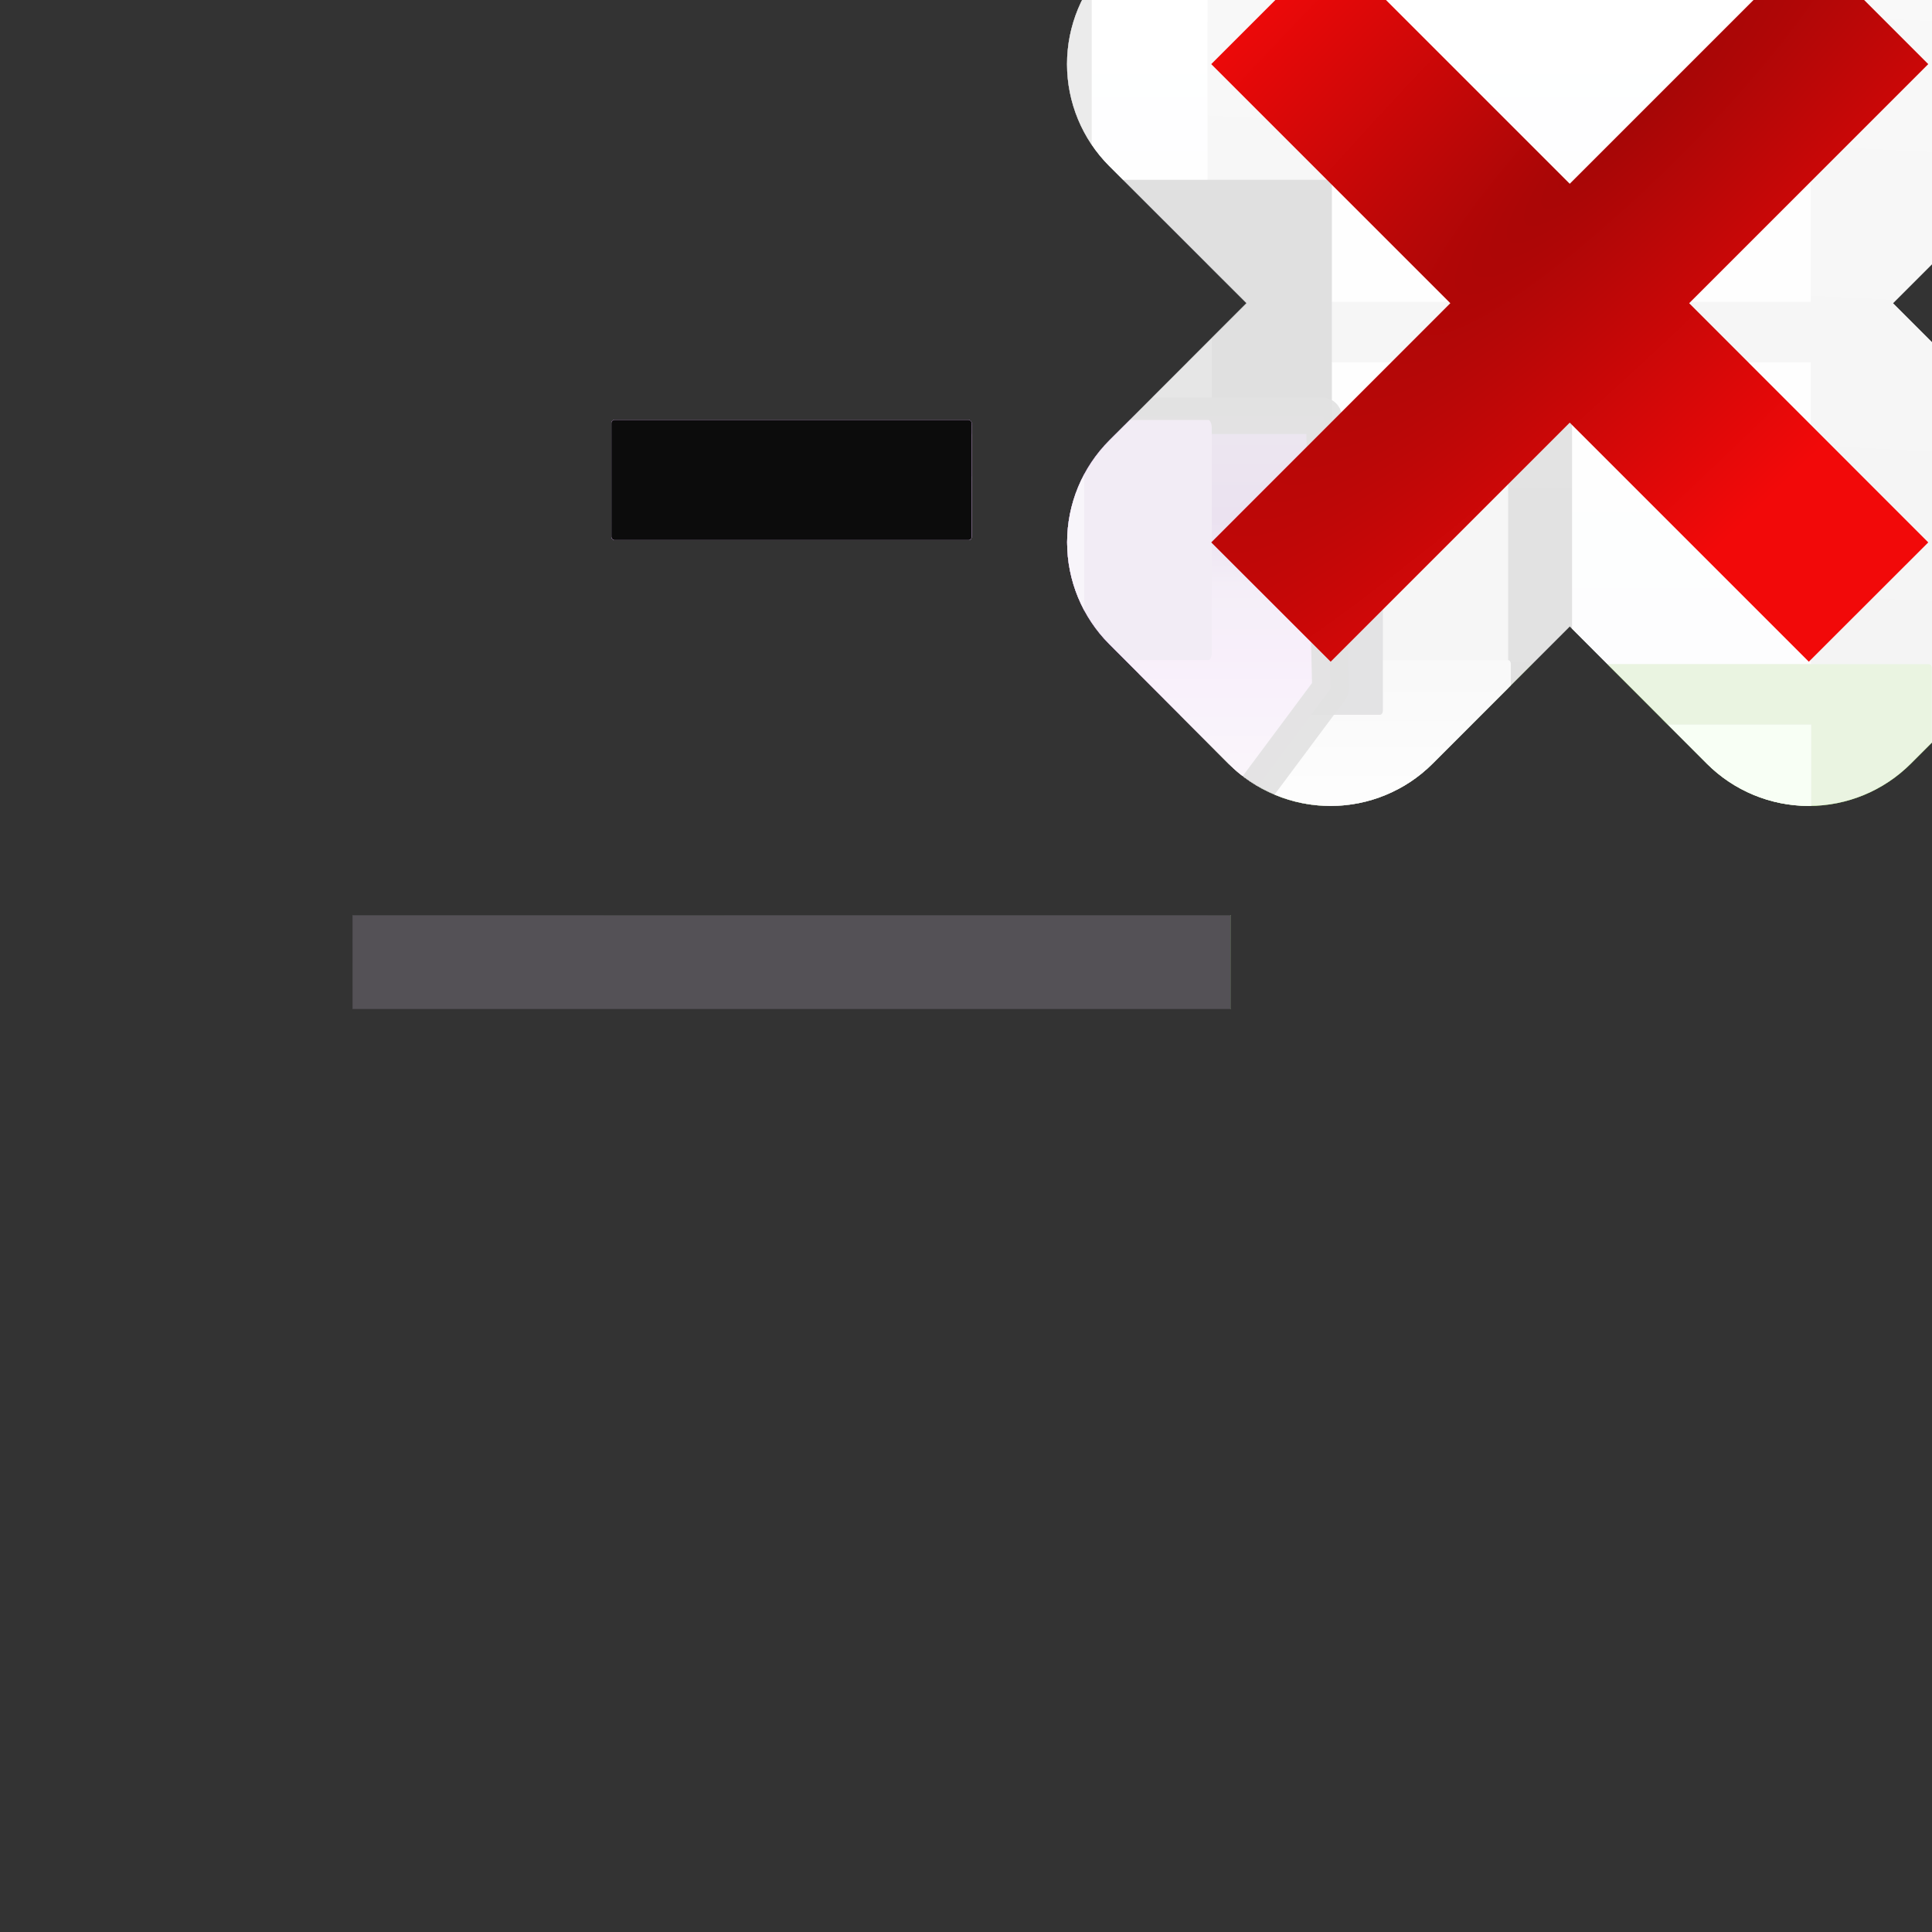 <?xml version="1.0" encoding="UTF-8" standalone="no"?>
<svg
   xmlns:dc="http://purl.org/dc/elements/1.1/"
   xmlns:cc="http://creativecommons.org/ns#"
   xmlns:rdf="http://www.w3.org/1999/02/22-rdf-syntax-ns#"
   xmlns:svg="http://www.w3.org/2000/svg"
   xmlns="http://www.w3.org/2000/svg"
   xmlns:xlink="http://www.w3.org/1999/xlink"
   xmlns:sodipodi="http://sodipodi.sourceforge.net/DTD/sodipodi-0.dtd"
   xmlns:inkscape="http://www.inkscape.org/namespaces/inkscape"
   height="16"
   width="16"
   version="1.1"
   id="svg159"
   sodipodi:docname="sc_deleteprintarea.svg"
   inkscape:version="0.92.4 (unknown)"
   inkscape:export-filename="/home/rizmut/Dokumen/Rizmut/Github/libreoffice-style-karasa-jaga/build/next/cmd/sc_deleteprintarea.png"
   inkscape:export-xdpi="96"
   inkscape:export-ydpi="96">
  <rect width="100%" height="100%" fill="#333333" stroke="none"/>
  <defs
     id="defs163">
    <clipPath
       clipPathUnits="userSpaceOnUse"
       id="clipPath244">
      <use
         x="0"
         y="0"
         xlink:href="#g240"
         id="use246"
         width="100%"
         height="100%" />
    </clipPath>
    <linearGradient
       inkscape:collect="always"
       xlink:href="#p"
       id="linearGradient398"
       gradientUnits="userSpaceOnUse"
       gradientTransform="matrix(1.1,0,0,1.259,-6.4,-21.931)"
       x1="64"
       y1="96"
       x2="63.999"
       y2="52.365" />
    <linearGradient
       inkscape:collect="always"
       xlink:href="#o"
       id="linearGradient400"
       gradientUnits="userSpaceOnUse"
       gradientTransform="matrix(1.073,0,0,1.09,-4.878,-0.979)"
       x1="64"
       y1="88"
       x2="64"
       y2="56" />
    <linearGradient
       inkscape:collect="always"
       xlink:href="#n"
       id="linearGradient402"
       gradientUnits="userSpaceOnUse"
       gradientTransform="matrix(0.859,0,0,1.135,9,-2.608)"
       x1="68"
       y1="4"
       x2="68"
       y2="48" />
    <linearGradient
       inkscape:collect="always"
       xlink:href="#m"
       id="linearGradient404"
       gradientUnits="userSpaceOnUse"
       gradientTransform="matrix(0.909,0,0,1,6.01,3.694)"
       x1="58.375"
       y1="35.691"
       x2="58.375"
       y2="75.075" />
    <linearGradient
       inkscape:collect="always"
       xlink:href="#l"
       id="linearGradient406"
       gradientUnits="userSpaceOnUse"
       x1="68.001"
       y1="123.694"
       x2="67.437"
       y2="97.321" />
    <linearGradient
       inkscape:collect="always"
       xlink:href="#k"
       id="linearGradient408"
       gradientUnits="userSpaceOnUse"
       gradientTransform="matrix(1.031,0,0,0.675,-2,21.892)"
       x1="52"
       y1="72"
       x2="76"
       y2="72" />
    <linearGradient
       inkscape:collect="always"
       xlink:href="#j"
       id="linearGradient410"
       gradientUnits="userSpaceOnUse"
       x1="64.255"
       y1="47.694"
       x2="64.255"
       y2="67.694" />
    <radialGradient
       inkscape:collect="always"
       xlink:href="#q"
       id="radialGradient416"
       gradientUnits="userSpaceOnUse"
       gradientTransform="matrix(0.385,0.385,-1.923,1.923,44.327,-5.196)"
       cx="-32"
       cy="9.6"
       r="5.6" />
    <linearGradient
       inkscape:collect="always"
       xlink:href="#h"
       id="linearGradient441"
       gradientUnits="userSpaceOnUse"
       x1="18.08"
       y1="253.338"
       x2="34"
       y2="-61.934"
       gradientTransform="matrix(0.125,0,0,0.125,0,-0.5)" />
    <linearGradient
       inkscape:collect="always"
       xlink:href="#a"
       id="linearGradient444"
       gradientUnits="userSpaceOnUse"
       gradientTransform="matrix(-0.375,0,0,0.188,25,-6.001)"
       x1="53.332"
       y1="101.334"
       x2="53.332"
       y2="117.334" />
    <linearGradient
       inkscape:collect="always"
       xlink:href="#a"
       id="linearGradient447"
       gradientUnits="userSpaceOnUse"
       gradientTransform="matrix(0.25,0,0,0.15,14,-0.2)"
       x1="8"
       y1="88"
       x2="8"
       y2="108" />
    <linearGradient
       inkscape:collect="always"
       xlink:href="#a"
       id="linearGradient450"
       gradientUnits="userSpaceOnUse"
       gradientTransform="matrix(-0.375,0,0,0.188,30,-6.001)"
       x1="53.332"
       y1="101.334"
       x2="53.332"
       y2="117.334" />
    <linearGradient
       inkscape:collect="always"
       xlink:href="#i"
       id="linearGradient453"
       gradientUnits="userSpaceOnUse"
       x1="80"
       y1="-108"
       x2="80"
       y2="-132"
       gradientTransform="matrix(0.125,0,0,0.125,0,0.5)" />
    <linearGradient
       inkscape:collect="always"
       xlink:href="#d"
       id="linearGradient457"
       gradientUnits="userSpaceOnUse"
       gradientTransform="matrix(-0.375,0,0,0.188,20,-5.501)"
       x1="53.332"
       y1="101.334"
       x2="53.332"
       y2="117.334" />
    <linearGradient
       inkscape:collect="always"
       xlink:href="#b"
       id="linearGradient460"
       gradientUnits="userSpaceOnUse"
       gradientTransform="matrix(0.135,0,0,0.228,0.282,-4.762)"
       x1="46.048"
       y1="128.017"
       x2="46.048"
       y2="16.62" />
    <linearGradient
       inkscape:collect="always"
       xlink:href="#c"
       id="linearGradient463"
       gradientUnits="userSpaceOnUse"
       gradientTransform="matrix(0.135,0,0,0.164,-0.436,-3.082)"
       x1="114.664"
       y1="101.334"
       x2="114.664"
       y2="112" />
  </defs>
  <sodipodi:namedview
     pagecolor="#ffffff"
     bordercolor="#666666"
     borderopacity="1"
     objecttolerance="10"
     gridtolerance="10"
     guidetolerance="10"
     inkscape:pageopacity="0"
     inkscape:pageshadow="2"
     inkscape:window-width="1366"
     inkscape:window-height="714"
     id="namedview161"
     showgrid="true"
     inkscape:zoom="14.461914"
     inkscape:cx="-1.6665452"
     inkscape:cy="3.8244308"
     inkscape:window-x="0"
     inkscape:window-y="28"
     inkscape:window-maximized="1"
     inkscape:current-layer="g240">
    <inkscape:grid
       type="xygrid"
       id="grid167" />
  </sodipodi:namedview>
  <linearGradient
     id="a">
    <stop
       offset="0"
       stop-color="#59ac17"
       id="stop2" />
    <stop
       offset="1"
       stop-color="#59ac17"
       stop-opacity="0"
       id="stop4" />
  </linearGradient>
  <linearGradient
     id="b"
     gradientTransform="matrix(1.077,0,0,1.826,2.256,-34.093)"
     gradientUnits="userSpaceOnUse"
     x1="46.048"
     x2="46.048"
     y1="128.017"
     y2="16.62">
    <stop
       offset="0"
       stop-color="#c7cdd7"
       id="stop7" />
    <stop
       offset="1"
       stop-color="#fff"
       id="stop9" />
  </linearGradient>
  <linearGradient
     id="c"
     gradientTransform="matrix(1.077,0,0,1.309,-3.487,-20.657)"
     gradientUnits="userSpaceOnUse"
     x1="114.664"
     x2="114.664"
     y1="101.334"
     y2="112">
    <stop
       offset="0"
       stop-color="#c9d1dc"
       id="stop12" />
    <stop
       offset="1"
       stop-color="#c9d1dc"
       stop-opacity="0"
       id="stop14" />
  </linearGradient>
  <linearGradient
     id="d"
     gradientTransform="matrix(3,0,0,1.5,-160,-40.005)"
     gradientUnits="userSpaceOnUse"
     x1="53.332"
     x2="53.332"
     y1="101.334"
     y2="117.334">
    <stop
       offset="0"
       stop-color="#828282"
       id="stop17" />
    <stop
       offset="1"
       stop-color="#828282"
       stop-opacity="0"
       id="stop19" />
  </linearGradient>
  <linearGradient
     id="e"
     gradientTransform="matrix(3,0,0,1.5,-240,-44.005)"
     gradientUnits="userSpaceOnUse"
     x1="53.332"
     x2="53.332"
     xlink:href="#a"
     y1="101.334"
     y2="117.334" />
  <linearGradient
     id="f"
     gradientTransform="matrix(2,0,0,1.2,112,2.4)"
     gradientUnits="userSpaceOnUse"
     x1="8"
     x2="8"
     xlink:href="#a"
     y1="88"
     y2="108" />
  <linearGradient
     id="g"
     gradientTransform="matrix(3,0,0,1.5,-200,-44.005)"
     gradientUnits="userSpaceOnUse"
     x1="53.332"
     x2="53.332"
     xlink:href="#a"
     y1="101.334"
     y2="117.334" />
  <linearGradient
     id="h"
     gradientUnits="userSpaceOnUse"
     x1="18.08"
     x2="34"
     y1="253.338"
     y2="-61.934">
    <stop
       offset="0"
       id="stop25" />
    <stop
       offset="1"
       stop-color="#fff"
       id="stop27" />
  </linearGradient>
  <linearGradient
     id="i"
     gradientUnits="userSpaceOnUse"
     x1="80"
     x2="80"
     y1="-108"
     y2="-132">
    <stop
       offset="0"
       stop-color="#cbffb0"
       id="stop30" />
    <stop
       offset="1"
       stop-color="#cbffb0"
       stop-opacity="0"
       id="stop32" />
  </linearGradient>
  <linearGradient
     id="j"
     gradientUnits="userSpaceOnUse"
     x1="64.255"
     x2="64.255"
     y1="47.694"
     y2="67.694">
    <stop
       offset="0"
       stop-color="#baaac4"
       id="stop35" />
    <stop
       offset="1"
       stop-color="#baaac4"
       stop-opacity="0"
       id="stop37" />
  </linearGradient>
  <linearGradient
     id="k"
     gradientTransform="matrix(1.031,0,0,0.675,-2,21.892)"
     gradientUnits="userSpaceOnUse"
     x1="52"
     x2="76"
     y1="72"
     y2="72">
    <stop
       offset="0"
       id="stop40" />
    <stop
       offset=".667"
       stop-color="#a6a6a6"
       stop-opacity=".867"
       id="stop42" />
    <stop
       offset="1"
       stop-opacity=".737"
       id="stop44" />
  </linearGradient>
  <linearGradient
     id="l"
     gradientUnits="userSpaceOnUse"
     x1="68.001"
     x2="67.437"
     y1="123.694"
     y2="97.321">
    <stop
       offset="0"
       stop-color="#fefefe"
       id="stop47" />
    <stop
       offset=".5"
       stop-color="#f7f7f7"
       id="stop49" />
    <stop
       offset=".91"
       stop-color="#8c8c8c"
       id="stop51" />
    <stop
       offset="1"
       stop-color="#666"
       id="stop53" />
  </linearGradient>
  <linearGradient
     id="m"
     gradientTransform="matrix(0.909,0,0,1,6.01,3.694)"
     gradientUnits="userSpaceOnUse"
     x1="58.375"
     x2="58.375"
     y1="35.691"
     y2="75.075">
    <stop
       offset="0"
       stop-color="#6e4388"
       id="stop56" />
    <stop
       offset=".211"
       stop-color="#651d8d"
       id="stop58" />
    <stop
       offset=".346"
       stop-color="#ac7ec6"
       id="stop60" />
    <stop
       offset=".5"
       stop-color="#ca87dc"
       id="stop62" />
    <stop
       offset="1"
       stop-color="#ebeaeb"
       id="stop64" />
  </linearGradient>
  <linearGradient
     id="n"
     gradientTransform="matrix(0.859,0,0,1.135,9,-2.608)"
     gradientUnits="userSpaceOnUse"
     x1="68"
     x2="68"
     y1="4"
     y2="48">
    <stop
       offset="0"
       stop-color="#fff"
       id="stop67" />
    <stop
       offset=".545"
       stop-color="#ebebeb"
       id="stop69" />
    <stop
       offset=".909"
       stop-color="#bababa"
       id="stop71" />
    <stop
       offset="1"
       stop-color="#7e7e7f"
       id="stop73" />
  </linearGradient>
  <linearGradient
     id="o"
     gradientTransform="matrix(1.073,0,0,1.09,-4.878,-0.979)"
     gradientUnits="userSpaceOnUse"
     x1="64"
     x2="64"
     y1="88"
     y2="56">
    <stop
       offset="0"
       stop-color="#7f7f81"
       id="stop76" />
    <stop
       offset=".45"
       stop-color="#b6b6b7"
       id="stop78" />
    <stop
       offset=".675"
       stop-color="#f5f5f5"
       id="stop80" />
    <stop
       offset="1"
       stop-color="#cfcfcf"
       id="stop82" />
  </linearGradient>
  <linearGradient
     id="p"
     gradientTransform="matrix(1.1,0,0,1.259,-6.4,-21.931)"
     gradientUnits="userSpaceOnUse"
     x1="64"
     x2="63.999"
     y1="96"
     y2="52.365">
    <stop
       offset="0"
       stop-color="#080808"
       id="stop85" />
    <stop
       offset="1"
       stop-color="#232323"
       id="stop87" />
  </linearGradient>
  <radialGradient
     id="q"
     cx="-32"
     cy="9.6"
     gradientTransform="matrix(3.076,3.076,-15.38,15.38,354.618,-37.569)"
     gradientUnits="userSpaceOnUse"
     r="5.6">
    <stop
       offset="0"
       stop-color="#a50606"
       id="stop90" />
    <stop
       offset="1"
       stop-color="#f20909"
       id="stop92" />
  </radialGradient>
  <g
     id="g242"
     clip-path="url(#clipPath244)">
    <g
       inkscape:label="Clip"
       id="g240">
      <path
         id="path95"
         d="m 1,13.5 h 14 v 2.182 H 1 Z"
         style="opacity:0.765;fill:url(#linearGradient463);stroke-width:0.125"
         inkscape:connector-curvature="0" />
      <path
         id="path97"
         d="M 1,-0.5 H 15 V 13.5 H 1 Z"
         style="fill:url(#linearGradient460);stroke-width:0.125"
         inkscape:connector-curvature="0" />
      <path
         id="path99"
         d="M 1,13.5 H 0 v 3 h 1 z"
         style="fill:url(#linearGradient457);stroke-width:0.125"
         inkscape:connector-curvature="0" />
      <rect
         id="rect101"
         y="5.953"
         x="6"
         width="9"
         ry="0.078"
         rx="0.026"
         height="7.547"
         style="fill:#cbffb0;stroke-width:0.125" />
      <rect
         id="rect103"
         y="-16"
         x="6"
         width="9"
         transform="scale(1,-1)"
         ry="0.031"
         rx="0.026"
         height="3"
         style="fill:url(#linearGradient453);stroke-width:0.125" />
      <path
         id="path105"
         d="m 11,13 h -1 v 3 h 1 z"
         style="fill:url(#linearGradient450);stroke-width:0.125"
         inkscape:connector-curvature="0" />
      <path
         id="path107"
         d="m 15,13 h 1 v 3 h -1 z"
         style="fill:url(#linearGradient447);stroke-width:0.125"
         inkscape:connector-curvature="0" />
      <path
         id="path109"
         d="M 6,13 H 5 v 3 h 1 z"
         style="fill:url(#linearGradient444);stroke-width:0.125"
         inkscape:connector-curvature="0" />
      <path
         id="path111"
         d="M 0,-0.5 V 2e-8 2.5 3 5.5 6 9.289 10 H 0.026 C 0.012,10 0,10.014 0,10.031 v 3.438 C 0,13.486 0.012,13.5 0.026,13.5 H 0.974 C 0.988,13.5 1,13.486 1,13.469 v 0.01 C 1,13.49 1.012,13.5 1.026,13.5 H 4.974 C 4.988,13.5 5,13.49 5,13.479 V 12.831 C 5,12.819 4.988,12.809 4.974,12.809 H 1.026 C 1.012,12.809 1,12.819 1,12.831 V 10.031 C 1,10.014 0.988,10 0.974,10 H 1 5 L 6,9.5 h 4 1 4 1 V 9.289 -0.5 H 1 Z m 1,0.5 H 5 V 2.5 H 1 Z m 5,0 h 4 V 2.5 H 6 Z m 5,0 h 4 V 2.5 H 11 Z M 1,3 H 5 V 5.5 H 1 Z m 5,0 h 4 V 5.5 H 6 Z m 5,0 h 4 V 5.5 H 11 Z M 1,6 H 5 V 9.289 H 1 Z m 5,0 h 4 V 9.289 H 6 Z m 5,0 h 4 v 3.289 h -4 z"
         style="fill:url(#linearGradient441);stroke-width:0.125"
         inkscape:connector-curvature="0" />
      <path
         id="path113"
         d="M 5.026,5.5 C 5.012,5.5 5,5.514 5,5.531 V 6 8.928 c 0,0.017 0.012,0.031 0.026,0.031 H 6 V 6 h 4 v 2.959 h 1 V 6 h 4 v 2.959 h 0.972 c 0.014,0 0.026,-0.014 0.026,-0.031 V 5.531 C 15.998,5.514 15.987,5.5 15.972,5.5 H 15 11 10 6 Z M 5.018,9 C 5.008,9 5,9.014 5,9.031 V 10 12.789 13.469 C 5,13.486 5.008,13.502 5.018,13.5 H 6 15.982 C 15.992,13.5 16,13.486 16,13.469 V 9.031 C 16,9.014 15.992,9 15.982,9 H 15 11 10 6 Z M 6,10 h 4 v 2.789 H 6 Z m 5,0 h 4 v 2.789 h -4 z"
         inkscape:connector-curvature="0"
         style="fill:#59ac17;stroke-width:0.125" />
      <g
         id="g153"
         transform="matrix(0.101,0,0,0.101,0.091,-0.5)">
        <rect
           id="rect115"
           y="19.692"
           x="19.692"
           width="88.615"
           ry="0.352"
           rx="0.203"
           height="29.538"
           style="fill:#111012" />
        <rect
           id="rect117"
           y="29.538"
           x="29.538"
           width="68.923"
           ry="0.28"
           rx="0.168"
           height="19.692"
           style="fill:#3e3c41" />
        <rect
           id="rect119"
           y="-9.0000003e-06"
           x="39.385"
           width="49.231"
           ry="0.315"
           rx="0.199"
           height="59.077"
           style="fill:#636363;fill-opacity:0.996" />
        <rect
           id="rect121"
           y="-67.695"
           x="5.819"
           width="113.775"
           transform="scale(1,-1)"
           rx="8"
           height="23.272"
           style="fill:#1d1d1d" />
        <rect
           id="rect123"
           y="39.385"
           width="128"
           ry="0.384"
           rx="0.244"
           height="63.219"
           style="fill:url(#linearGradient398)"
           x="0" />
        <rect
           id="rect125"
           y="-69.626"
           x="5.494"
           width="117.267"
           transform="scale(1,-1)"
           ry="3.694"
           rx="7.688"
           height="29.802"
           style="fill:#b6b6b6" />
        <rect
           id="rect127"
           y="59.077"
           x="5.503"
           width="117.478"
           ry="0.272"
           rx="0.221"
           height="38.617"
           style="fill:url(#linearGradient400)" />
        <rect
           id="rect129"
           y="43.957"
           x="14.482"
           width="98.008"
           ry="0.352"
           rx="0.232"
           height="19.604"
           style="fill:#28232c" />
        <rect
           id="rect131"
           y="9.846"
           x="49.231"
           width="29.538"
           ry="0.283"
           rx="0.177"
           height="39.385"
           style="fill:url(#linearGradient402)" />
        <path
           id="path133"
           style="fill:url(#linearGradient404);stroke:#1f1f1f;stroke-width:3;stroke-linecap:square;stroke-linejoin:round;stroke-opacity:0.925"
           d="m 19.88,39.037 h 87.622 c 0.104,0 0.183,0.155 0.188,0.348 l 0.499,21.961 c 0.004,0.193 -0.126,0.265 -0.188,0.348 l -7.449,10 0.364,6 H 27.464 l 0.364,-6 L 20.379,61.694 C 20.311,61.603 20.196,61.539 20.191,61.346 L 19.692,39.385 c -0.004,-0.193 0.084,-0.348 0.188,-0.348 z"
           inkscape:connector-curvature="0" />
        <path
           id="path135"
           d="M 19.692,88.615 V 128 H 108.308 V 88.615 Z"
           inkscape:connector-curvature="0"
           style="fill:#424242;fill-rule:evenodd" />
        <path
           id="path137"
           d="M 29.538,98.462 V 118.154 H 98.462 V 98.462 Z"
           style="fill:url(#linearGradient406);fill-rule:evenodd"
           inkscape:connector-curvature="0" />
        <rect
           id="rect139"
           y="78.769"
           x="19.692"
           width="88.615"
           ry="0.266"
           rx="0.206"
           height="19.692" />
        <rect
           id="rect141"
           y="68"
           x="52"
           width="24"
           ry="0.168"
           rx="0.213"
           height="8"
           style="fill:url(#linearGradient408)" />
        <rect
           id="rect143"
           y="39.385"
           x="29.538"
           width="68.923"
           ry="0.64"
           rx="0.281"
           height="19.692"
           style="fill:#986aae" />
        <rect
           id="rect145"
           y="44"
           x="40"
           width="48"
           ry="1.008"
           rx="0.31"
           height="28"
           style="opacity:0.92;fill:url(#linearGradient410)" />
        <rect
           id="rect147"
           y="39.385"
           x="39.385"
           width="48.615"
           ry="0.525"
           rx="0.258"
           height="16.615"
           style="fill:#c9b1d5" />
        <rect
           id="rect149"
           y="39.385"
           x="49.231"
           width="29.538"
           ry="0.267"
           rx="0.258"
           height="9.846"
           style="fill:#0c0c0c" />
        <path
           id="path151"
           d="m 28.001,87.694 -9.03e-4,-7.694 h 72 l 9.04e-4,7.694 z"
           inkscape:connector-curvature="0"
           style="fill:#545156;fill-rule:evenodd" />
      </g>
      <path
         id="path155"
         d="m 9.373,-0.5 -0.187,0.187 a 1.194,1.194 0 0 0 0,1.688 L 10.323,2.511 9.187,3.647 a 1.194,1.194 0 0 0 0,1.688 L 10.175,6.325 a 1.194,1.194 0 0 0 1.688,0 L 13,5.188 14.136,6.325 a 1.194,1.194 0 0 0 1.688,0 L 16,6.149 V 2.834 L 15.677,2.511 16,2.188 V -0.5 H 13.334 L 13,-0.166 12.666,-0.5 Z"
         inkscape:connector-curvature="0"
         style="fill:#ffffff;fill-opacity:0.871;stroke-width:0.125" />
      <path
         id="path157"
         d="M 14.98,-0.458 13,1.522 11.02,-0.458 10.031,0.531 12.011,2.511 10.031,4.492 11.02,5.48 13,3.5 14.98,5.48 15.969,4.492 13.989,2.511 15.969,0.531 Z"
         style="fill:url(#radialGradient416);stroke-width:0.125"
         inkscape:connector-curvature="0" />
    </g>
  </g>
</svg>
